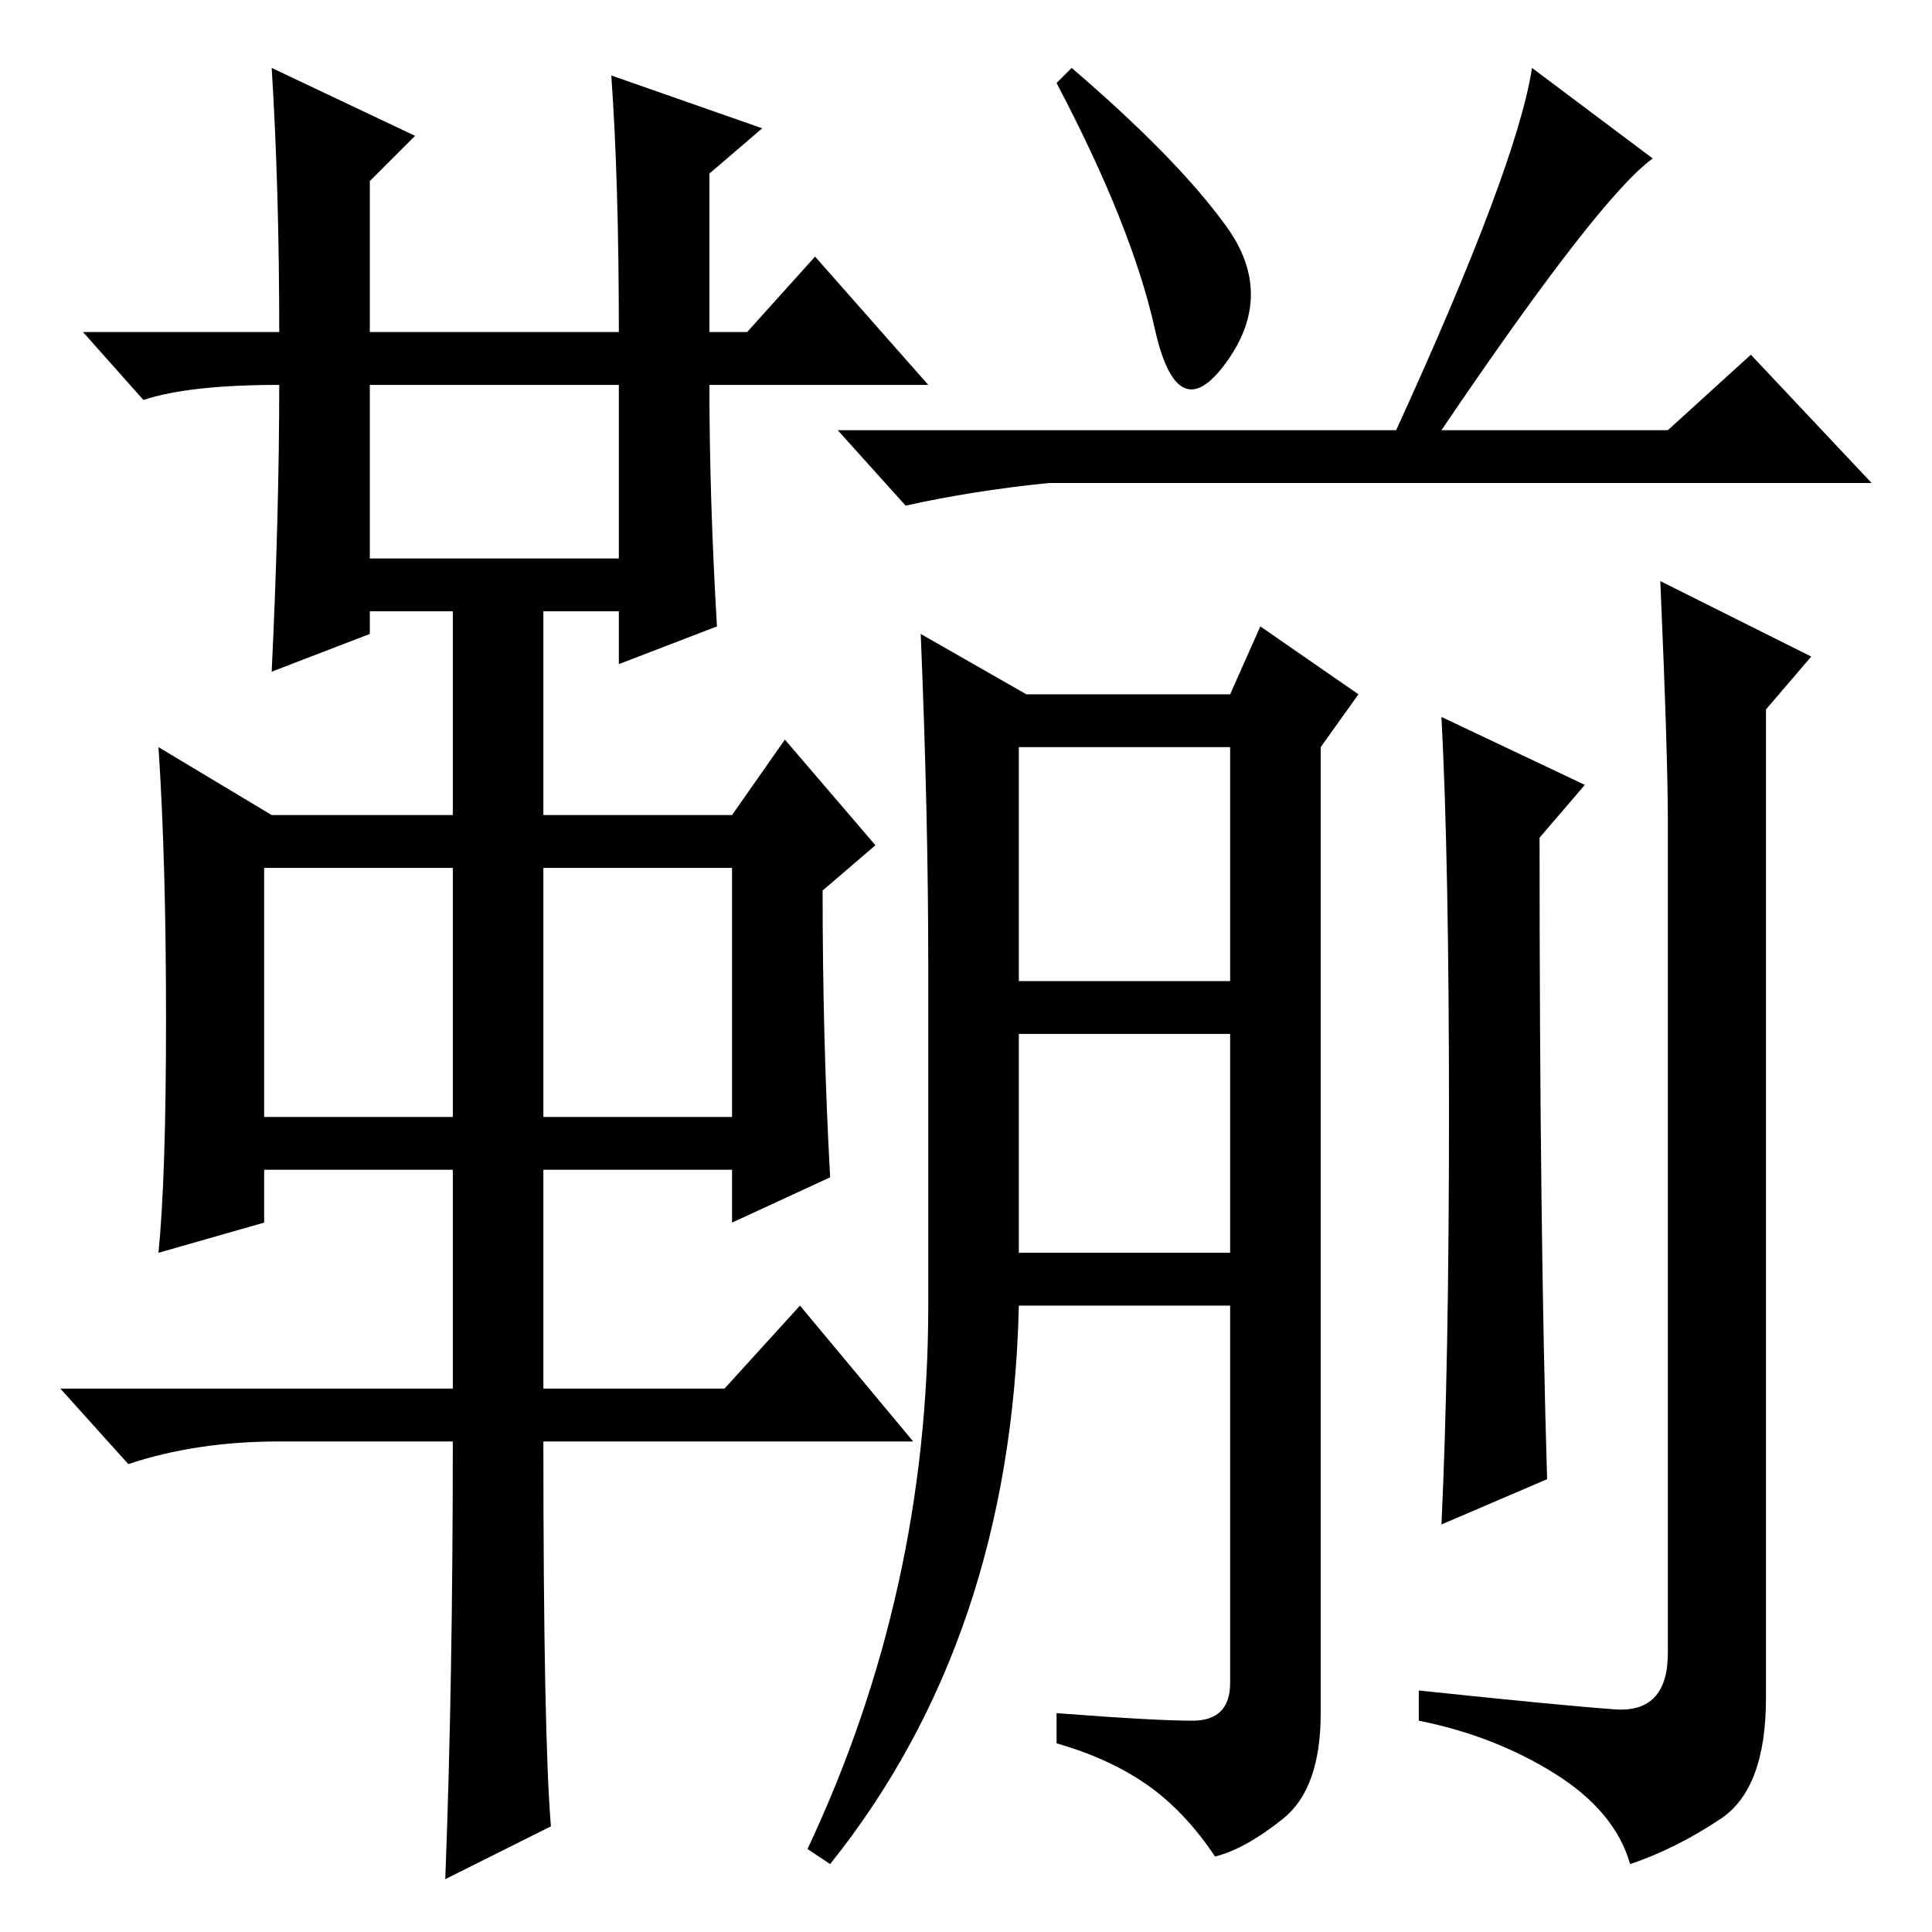 <?xml version="1.0" standalone="no"?>
<!DOCTYPE svg PUBLIC "-//W3C//DTD SVG 1.1//EN" "http://www.w3.org/Graphics/SVG/1.1/DTD/svg11.dtd" >
<svg xmlns="http://www.w3.org/2000/svg" xmlns:xlink="http://www.w3.org/1999/xlink" version="1.1" viewBox="0 -36 256 256">
  <g transform="matrix(1 0 0 -1 0 220)">
   <path fill="currentColor"
d="M36 247l19 -9l-6 -6v-20h33q0 20 -1 34l20 -7l-7 -6v-21h5l9 10l15 -17h-29q0 -15 1 -32l-13 -5v7h-10v-27h25l7 10l12 -14l-7 -6q0 -20 1 -38l-13 -6v7h-25v-29h24l10 11l15 -18h-49q0 -39 1 -51l-14 -7q1 26 1 58h-23q-11 0 -20 -3l-9 10h52v29h-25v-7l-14 -4
q1 10 1 31t-1 36l15 -9h24v27h-11v-3l-13 -5q1 21 1 38q-12 0 -18 -2l-8 9h26q0 19 -1 35zM49 182h33v23h-33v-23zM35 108h25v33h-25v-33zM72 108h25v33h-25v-33zM142 247q14 -12 20.5 -21t0 -18t-9.5 4.5t-13 32.5zM219 235q-7 -5 -28 -36h30l11 10l16 -17h-109
q-10 -1 -19 -3l-9 10h74q16 35 18 48zM135 126h28v31h-28v-31zM135 90h28v29h-28v-29zM123 83v45q0 20 -1 44l14 -8h27l4 9l13 -9l-5 -7v-128q0 -10 -5 -14t-9 -5q-4 6 -9 9.5t-12 5.5v4q13 -1 18 -1t5 5v50h-28q-1 -44 -25 -74l-3 2q16 34 16 72zM205 60l-14 -6
q1 21 1 54.5t-1 52.5l19 -9l-6 -7q0 -52 1 -85zM214 29.5q7 -0.5 7 7.5v110q0 9 -1 32l20 -10l-6 -7v-131q0 -12 -6 -16t-12 -6q-2 7 -10 12t-18 7v4q19 -2 26 -2.5z" />
  </g>

</svg>
